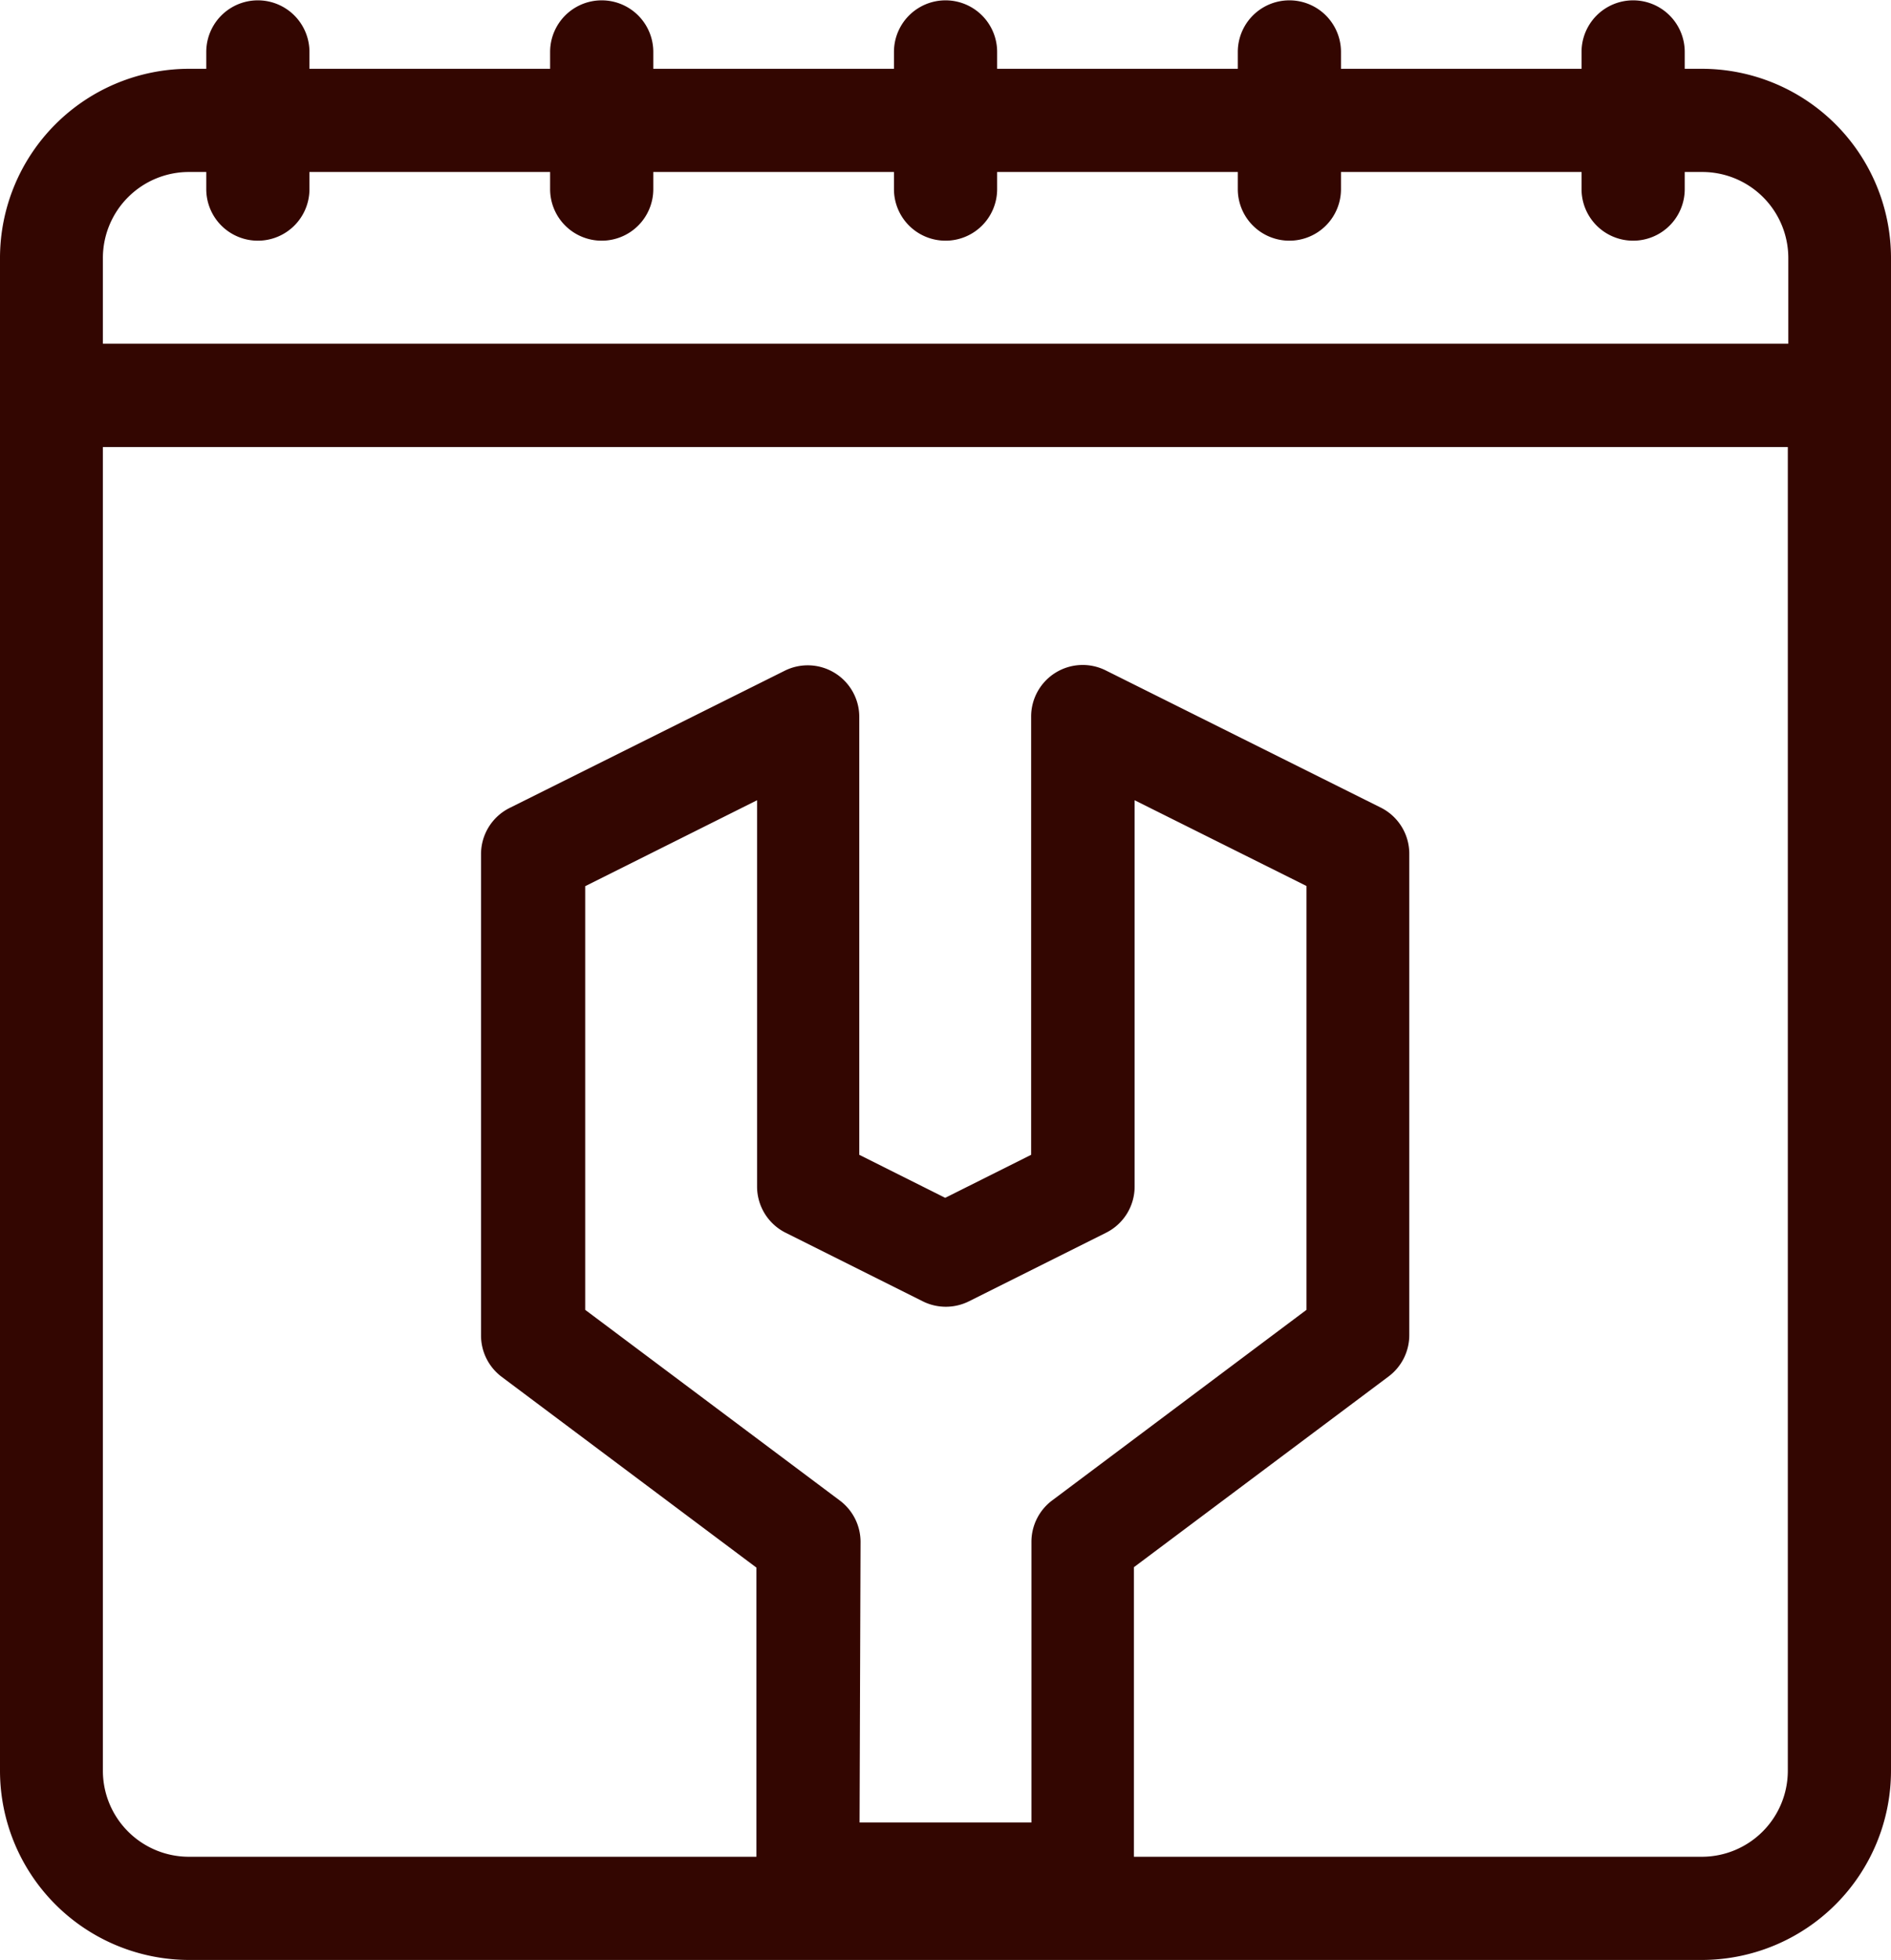 <svg xmlns="http://www.w3.org/2000/svg" width="19.298" height="20" viewBox="0 0 19.298 20">
  <g id="schedule" transform="translate(-2.25 -1.75)">
    <path id="Path_916" data-name="Path 916" d="M19.618,23.241H4.18a1.932,1.932,0,0,1-1.93-1.93V7.276a.526.526,0,0,1,.526-.526H21.022a.526.526,0,0,1,.526.526V21.311A1.932,1.932,0,0,1,19.618,23.241ZM3.3,7.8V21.311a.878.878,0,0,0,.877.877H19.618a.878.878,0,0,0,.877-.877V7.8Z" transform="translate(0 -1.491)" fill="#330601"/>
    <path id="Path_917" data-name="Path 917" d="M21.022,6.61H2.776a.526.526,0,0,1-.526-.526V4.68A1.932,1.932,0,0,1,4.18,2.75H19.618a1.932,1.932,0,0,1,1.93,1.93v1.4A.526.526,0,0,1,21.022,6.61ZM3.3,5.557H20.5V4.68a.878.878,0,0,0-.877-.877H4.18A.878.878,0,0,0,3.3,4.68Z" transform="translate(0 -0.298)" fill="#330601"/>
    <path id="Path_918" data-name="Path 918" d="M5.776,4.206A.526.526,0,0,1,5.25,3.68v-1.4a.526.526,0,0,1,1.053,0v1.4A.526.526,0,0,1,5.776,4.206Z" transform="translate(-0.895 0)" fill="#330601"/>
    <path id="Path_919" data-name="Path 919" d="M10.776,4.206a.526.526,0,0,1-.526-.526v-1.4a.526.526,0,0,1,1.053,0v1.4A.526.526,0,0,1,10.776,4.206Z" transform="translate(-2.386 0)" fill="#330601"/>
    <path id="Path_920" data-name="Path 920" d="M15.776,4.206a.526.526,0,0,1-.526-.526v-1.4a.526.526,0,1,1,1.053,0v1.4A.526.526,0,0,1,15.776,4.206Z" transform="translate(-3.877 0)" fill="#330601"/>
    <path id="Path_921" data-name="Path 921" d="M20.776,4.206a.526.526,0,0,1-.526-.526v-1.4a.526.526,0,1,1,1.053,0v1.4A.526.526,0,0,1,20.776,4.206Z" transform="translate(-5.368 0)" fill="#330601"/>
    <path id="Path_922" data-name="Path 922" d="M25.776,4.206a.526.526,0,0,1-.526-.526v-1.4a.526.526,0,1,1,1.053,0v1.4A.526.526,0,0,1,25.776,4.206Z" transform="translate(-6.86 0)" fill="#330601"/>
    <path id="Path_923" data-name="Path 923" d="M15.39,24.283H12.583a.526.526,0,0,1-.526-.526V20.63l-2.6-1.947a.527.527,0,0,1-.21-.421V13.35a.526.526,0,0,1,.291-.471l2.807-1.4a.526.526,0,0,1,.762.471v4.468l.877.439.877-.439V11.946a.526.526,0,0,1,.761-.471l2.807,1.4a.526.526,0,0,1,.291.471v4.912a.527.527,0,0,1-.21.421l-2.6,1.947v3.126a.526.526,0,0,1-.526.526ZM13.11,23.231h1.754V20.367a.527.527,0,0,1,.21-.421L17.671,18V13.675L15.917,12.8v3.942a.526.526,0,0,1-.291.471l-1.4.7a.527.527,0,0,1-.471,0l-1.4-.7a.527.527,0,0,1-.291-.471V12.8l-1.754.877V18l2.6,1.947a.527.527,0,0,1,.21.421Z" transform="translate(-2.088 -2.884)" fill="#330601"/>
  </g>
</svg>
